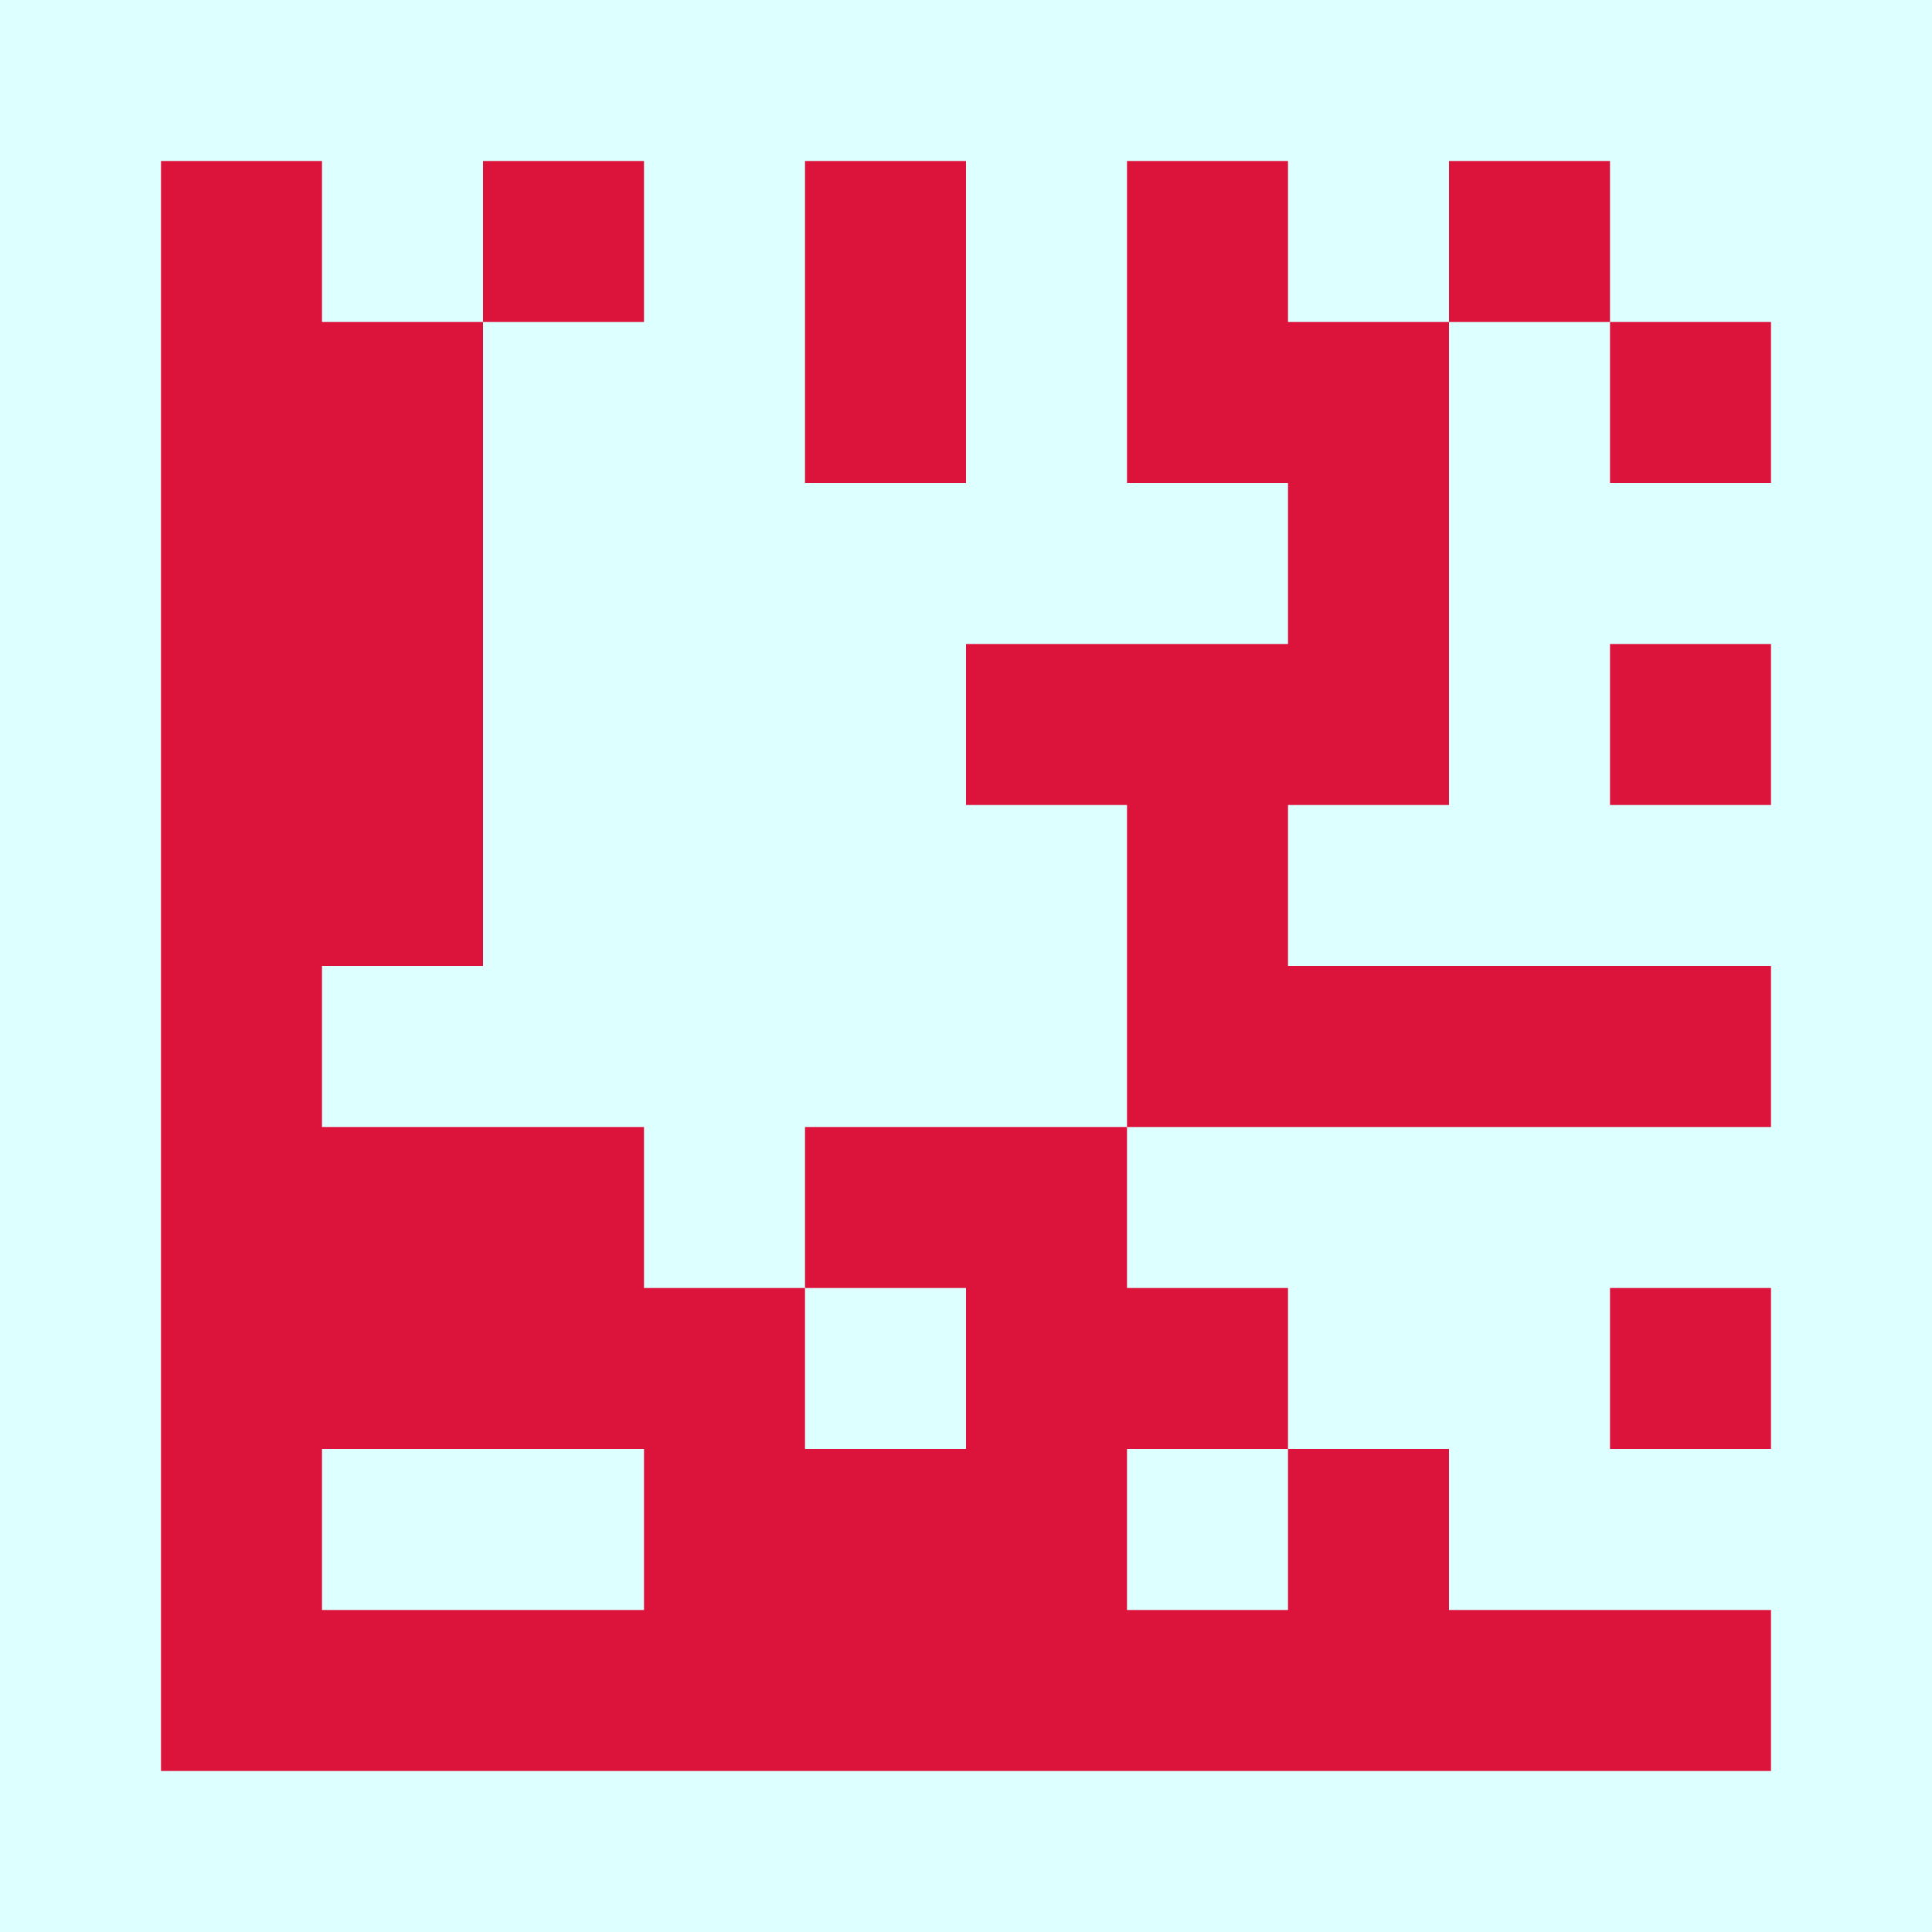<?xml version="1.0" standalone="yes"?>
<svg viewBox="0 0 12 12" xmlns="http://www.w3.org/2000/svg">
  <rect width="100%" height="100%" fill="#ddffff"/>
  <polyline fill="crimson" points="0,1 12,1 12,1 0,1 0,2 1,2 1,1 2,1 2,2 3,2 3,1 4,1 4,2 5,2 5,1 6,1 6,2 7,2 7,1 8,1 8,2 9,2 9,1 10,1 10,2 12,2 12,2 0,2 0,3 1,3 1,2 3,2 3,3 5,3 5,2 6,2 6,3 7,3 7,2 9,2 9,3 10,3 10,2 11,2 11,3 12,3 12,3 0,3 0,4 1,4 1,3 3,3 3,4 8,4 8,3 9,3 9,4 12,4 12,4 0,4 0,5 1,5 1,4 3,4 3,5 6,5 6,4 9,4 9,5 10,5 10,4 11,4 11,5 12,5 12,5 0,5 0,6 1,6 1,5 3,5 3,6 7,6 7,5 8,5 8,6 12,6 12,6 0,6 0,7 1,7 1,6 2,6 2,7 7,7 7,6 11,6 11,7 12,7 12,7 0,7 0,8 1,8 1,7 4,7 4,8 5,8 5,7 7,7 7,8 12,8 12,8 0,8 0,9 1,9 1,8 5,8 5,9 6,9 6,8 8,8 8,9 10,9 10,8 11,8 11,9 12,9 12,9 0,9 0,10 1,10 1,9 2,9 2,10 4,10 4,9 7,9 7,10 8,10 8,9 9,9 9,10 12,10 12,10 0,10 0,11 1,11 1,10 11,10 11,11 12,11 12,11 0,11 0,12 12,12 12,12 0,12"/>
</svg>
